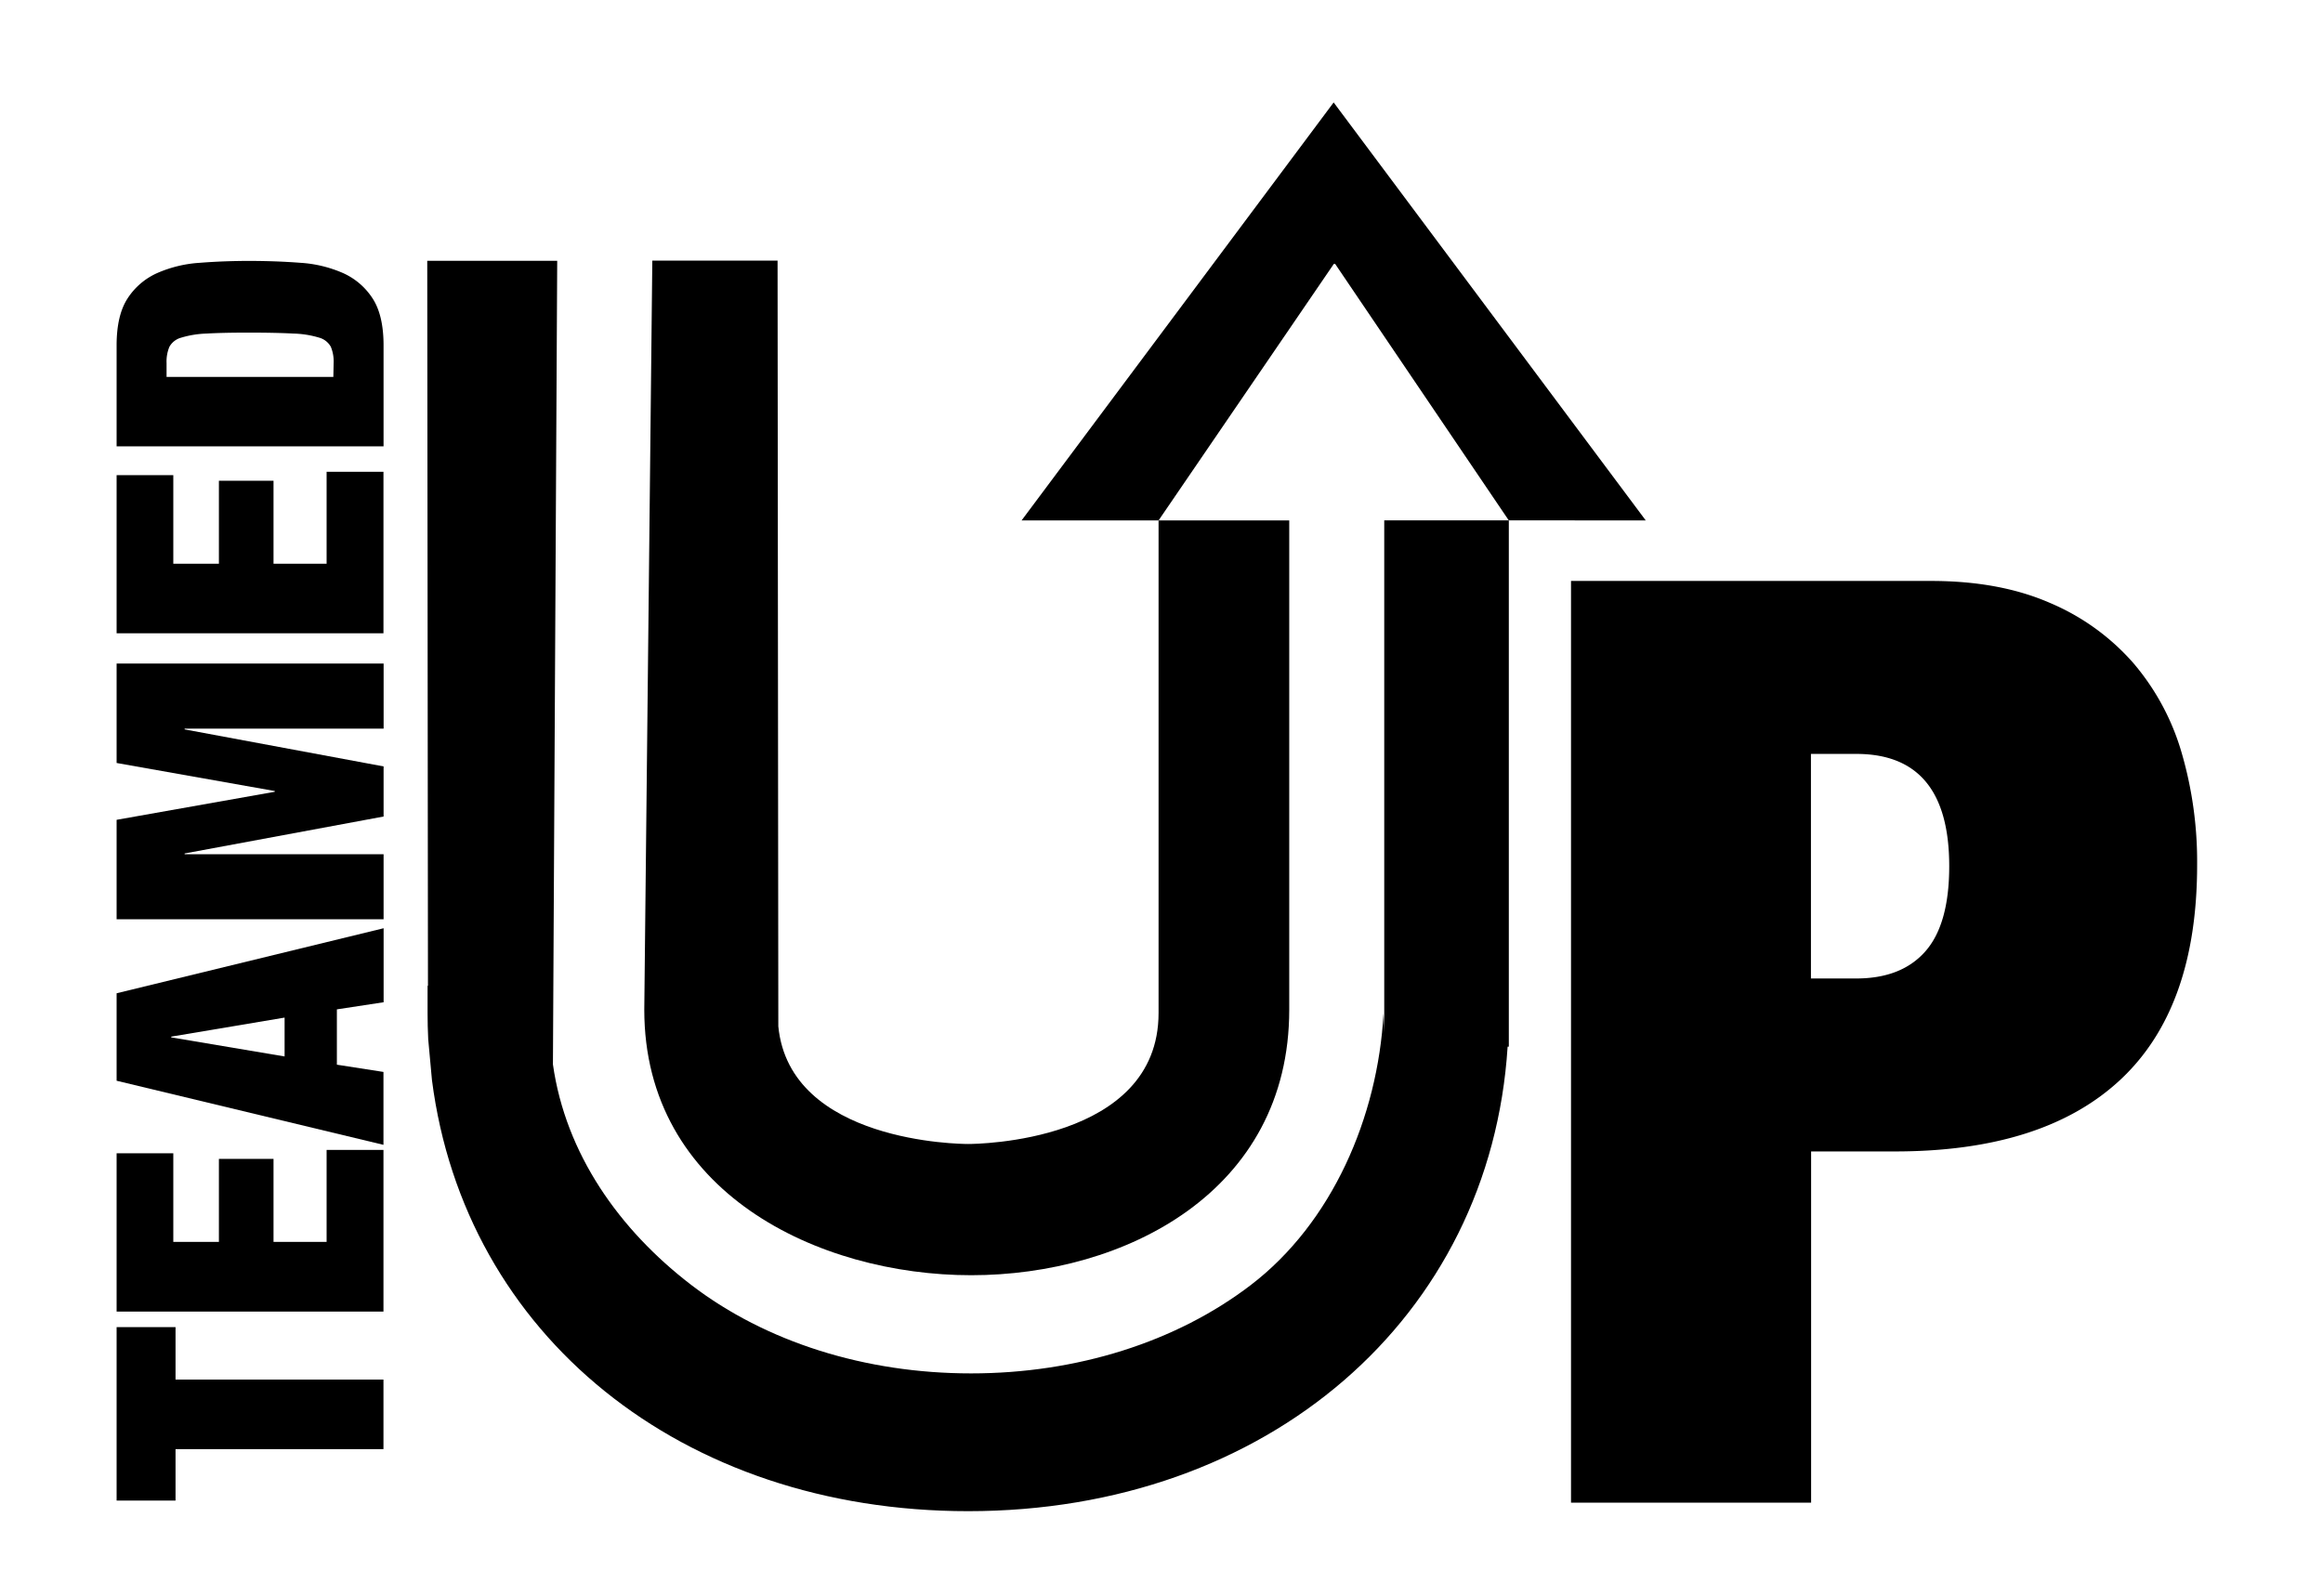 <svg id="Layer_1" data-name="Layer 1" xmlns="http://www.w3.org/2000/svg" viewBox="0 0 717.15 492.92"><path d="M427.34,318.75l-.22-5.77c-1.78,32-15.88,64.64-41,83.84-23,17.58-53.64,27.27-86.33,27.27s-63.35-9.69-86.33-27.27c-22.33-17.09-38.85-40.58-42.76-68.14l1.32-248.14-40.12,0,.22,223.86H132v8.37c0,2.73.06,5.47.2,8.16l1.15,12.56c10.1,78.79,77.06,133.14,165.55,133.14,92.51,0,161.24-59.83,166.53-143.43h.37V160.68H427.34Z"/><polygon points="411.72 31.63 315.38 160.7 357.67 160.7 411.98 81.19 465.78 160.68 508.07 160.7 411.72 31.63"/><path d="M298.88,353.25c-2.26,0-55.08-.41-58.6-36.33l-.23-236.45-38.67,0-2.48,231.3c0,56.36,53.64,82,100.93,82s98.18-25.67,98.18-82V160.7H357.67V312.81C357.67,352.79,301.28,353.25,298.88,353.25Z"/><path d="M596.19,179.39q21.12,0,36.66,6.78a70.92,70.92,0,0,1,25.71,18.53,74.59,74.59,0,0,1,14.94,27.7,120.16,120.16,0,0,1,4.79,34.67q0,44.24-23.72,66.36T585,355.55H559.12V464H485V179.39ZM573.07,302.14q13.95,0,21.32-8.37t7.37-26.3q0-34.68-28.69-34.67h-14v69.34Z"/><path d="M54.19,463.36H36V409.8H54.19V426h64.19v21.47H54.19Z"/><path d="M36,356.12H53.5v27.36H67.58V357.85H84.44v25.63h16.39v-28.4h17.55V405H36Z"/><path d="M36,306.71l82.43-20.08v22.85L104,311.68v17.08L118.38,331v22.51L36,333.72Zm16.86,13.62,35,5.89v-12l-35,5.88Z"/><path d="M36,253.15l48.83-8.66v-.23L36,235.6V204.9h82.43V225H57v.23l61.42,11.43v15.47L57,263.54v.23h61.42v20.09H36Z"/><path d="M36,146.72H53.5v27.35H67.58V148.45H84.44v25.62h16.39V145.68h17.55v49.87H36Z"/><path d="M36,106.66c0-6.24,1.14-11.08,3.41-14.55a21.14,21.14,0,0,1,9.12-7.79,38.78,38.78,0,0,1,13.16-3.17q7.44-.59,15.52-.58t15.53.58a38.84,38.84,0,0,1,13.16,3.17A21.14,21.14,0,0,1,115,92.11q3.41,5.2,3.41,14.55v31.17H36Zm67,5.42a11.8,11.8,0,0,0-.87-5,5.93,5.93,0,0,0-3.64-2.83A30,30,0,0,0,90.55,103q-5.07-.28-13.39-.29T63.77,103a30.18,30.18,0,0,0-7.85,1.27,5.91,5.91,0,0,0-3.63,2.83,11.8,11.8,0,0,0-.87,5v4.28h51.49Z"/></svg>